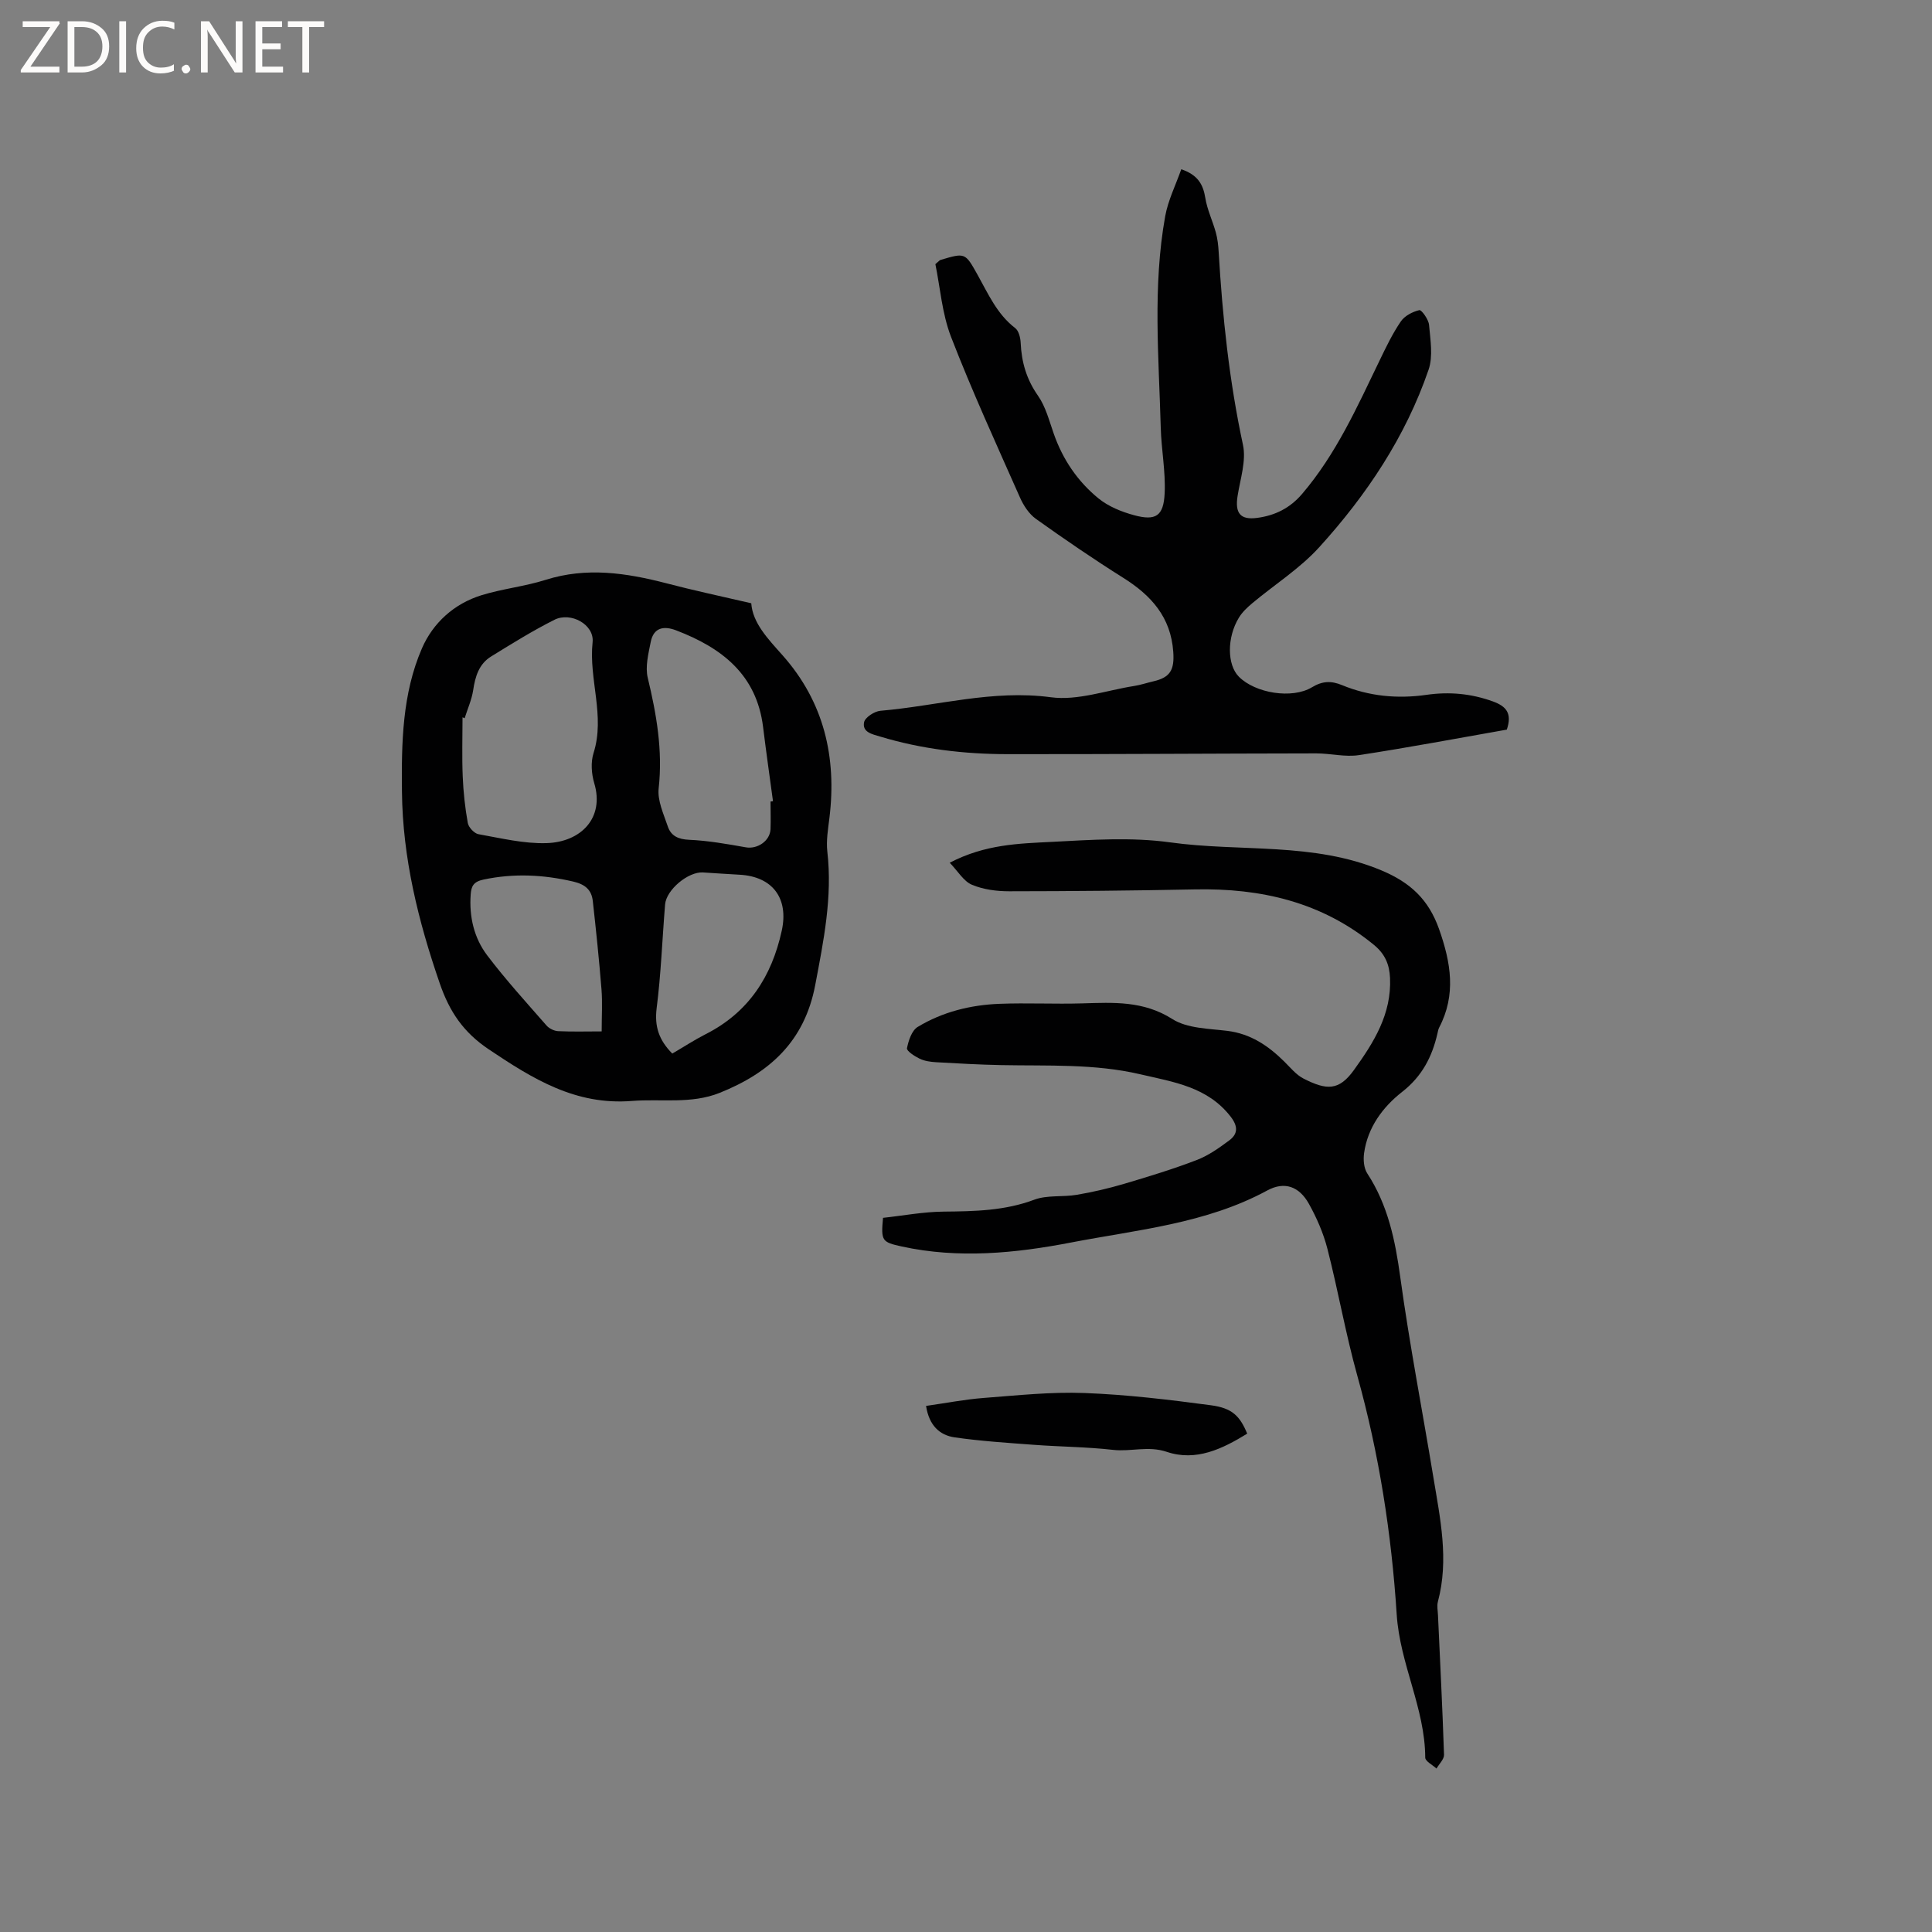<svg enable-background="new 0 0 400 400" viewBox="0 0 400 400" xmlns="http://www.w3.org/2000/svg"><rect x="0" y="0" width="400" height="400" fill="#808080" stroke="none"/><g fill="#fcfbfa"><path d="m12.4 4.8-6.1 9h6v1.2h-8v-.5l6.1-8.9h-5.7v-1.2h7.6v.4z"/><path d="m14 15v-10.6h3c1.6 0 2.9.5 4 1.4s1.6 2.2 1.6 3.8-.5 3-1.6 3.9-2.4 1.5-4 1.5zm1.4-9.4v8.2h1.6c1.3 0 2.4-.4 3.1-1.1s1.1-1.8 1.1-3.1-.4-2.3-1.2-3-1.8-1-3.1-1z"/><path d="m26.1 4.4v10.6h-1.4v-10.6z"/><path d="m36.1 14.6c-.8.4-1.8.6-2.9.6-1.5 0-2.7-.5-3.6-1.4s-1.4-2.2-1.4-3.8c0-1.7.5-3.1 1.5-4.1s2.3-1.6 3.9-1.6c1 0 1.8.1 2.5.4v1.4c-.8-.4-1.6-.6-2.5-.6-1.2 0-2.1.4-2.9 1.2s-1.1 1.8-1.1 3.2c0 1.3.3 2.3 1 3s1.6 1.1 2.7 1.1c1 0 2-.2 2.7-.7v1.3z"/><path d="m37.6 14.3c0-.2.1-.5.3-.6s.4-.3.6-.3c.3 0 .5.1.6.3s.3.4.3.6-.1.4-.3.6-.4.3-.6.3c-.3 0-.5-.1-.6-.3s-.3-.4-.3-.6z"/><path d="m50.2 15h-1.6l-5.3-8.2c-.2-.2-.3-.5-.4-.7 0 .2.1.7.1 1.5v7.4h-1.4v-10.6h1.7l5.2 8.1c.2.4.4.6.4.7 0-.3-.1-.8-.1-1.5v-7.3h1.4z"/><path d="m58.6 15h-5.7v-10.6h5.5v1.2h-4.1v3.4h3.8v1.2h-3.8v3.6h4.3z"/><path d="m67.1 5.6h-3.1v9.4h-1.4v-9.4h-3v-1.2h7.5z"/></g><path d="m196.63 178.62c7.37-3.84 14.35-3.97 21.15-4.32 8.14-.42 16.45-1.01 24.46.1 14.58 2.03 29.68-.12 43.83 5.83 5.94 2.5 9.7 6 11.87 12.12 2.46 6.96 3.58 13.59.02 20.4-.19.37-.26.81-.35 1.22-1.11 4.83-3.17 8.85-7.31 12.09-3.99 3.12-7.13 7.33-7.88 12.67-.19 1.36-.06 3.11.65 4.2 4.3 6.58 5.8 13.87 6.85 21.55 1.9 13.83 4.57 27.56 6.84 41.35 1.41 8.54 3.27 17.08.94 25.78-.23.88-.02 1.88.02 2.82.44 9.62.93 19.24 1.25 28.87.03.94-1.02 1.91-1.56 2.86-.81-.75-2.32-1.51-2.33-2.26-.04-10.25-5.24-19.33-5.91-29.67-1.07-16.63-3.64-33.23-8.16-49.43-2.41-8.65-3.95-17.53-6.18-26.24-.83-3.23-2.21-6.41-3.84-9.33-1.99-3.57-5.02-4.71-8.61-2.76-12.7 6.89-26.9 8.13-40.64 10.78-11.49 2.22-23.3 3.39-35.05.82-4.1-.9-4.31-1.15-3.87-5.93 4.09-.44 8.33-1.25 12.58-1.29 6.38-.06 12.62-.17 18.75-2.47 2.68-1 5.88-.51 8.79-1.01 3.3-.56 6.58-1.32 9.79-2.27 5.06-1.5 10.12-3.04 15.04-4.93 2.41-.92 4.63-2.5 6.73-4.06 1.78-1.32 1.86-2.88.33-4.87-4.78-6.22-11.83-7.21-18.74-8.82-9.5-2.22-19.13-1.71-28.73-1.9-4.53-.09-9.05-.34-13.57-.6-1.15-.07-2.37-.24-3.39-.73-1.04-.5-2.73-1.61-2.62-2.16.31-1.59.99-3.67 2.21-4.41 5.15-3.12 10.95-4.56 16.94-4.79 5.71-.22 11.44.08 17.15-.09 6.45-.19 12.64-.57 18.64 3.24 3.08 1.96 7.51 1.97 11.39 2.45 4.82.6 8.46 3.07 11.77 6.34 1.28 1.26 2.48 2.77 4.02 3.55 4.77 2.42 7.3 2.54 10.41-1.77 4.14-5.75 7.82-11.61 7.48-19.1-.13-2.79-1.05-4.95-3.32-6.81-10.83-8.9-23.42-11.78-37.09-11.5-12.81.26-25.63.38-38.44.39-2.59 0-5.36-.36-7.71-1.35-1.71-.71-2.85-2.74-4.6-4.56z" fill="#010102"/><path d="m155.54 124.9c.29 4.08 3.42 7.33 6.48 10.77 8.56 9.64 11.25 21.08 9.7 33.7-.28 2.3-.69 4.68-.43 6.95 1.08 9.42-.77 18.45-2.51 27.64-2.22 11.69-9.48 18.17-19.77 22.3-5.91 2.37-12.12 1.2-18.19 1.68-11.66.93-20.5-4.57-29.59-10.66-5.3-3.55-8.17-7.82-10.19-13.7-4.45-12.91-7.68-25.95-7.82-39.68-.11-10.11.06-20.27 4.14-29.67 2.29-5.27 6.65-9.24 12.34-11 4.34-1.34 8.94-1.81 13.27-3.18 8.47-2.68 16.69-1.44 24.99.71 5.55 1.46 11.2 2.66 17.58 4.14zm-59.34 23.8c-.15-.06-.29-.13-.44-.19 0 4.07-.13 8.15.04 12.22.13 3.23.48 6.47 1.05 9.65.16.91 1.33 2.17 2.21 2.33 4.66.83 9.4 1.99 14.08 1.85 7.11-.21 12.06-5.18 9.89-12.42-.58-1.94-.74-4.35-.14-6.24 2.44-7.69-1.02-15.25-.2-22.93.39-3.67-4.52-6.35-7.9-4.65-4.5 2.26-8.8 4.94-13.1 7.59-2.54 1.56-3.31 4.17-3.73 7.02-.31 1.97-1.16 3.85-1.76 5.77zm63.33 17.25c.17-.02.34-.05.51-.07-.69-5.11-1.42-10.22-2.05-15.35-1.34-10.88-8.57-16.42-18-20.02-2.61-1-4.69-.56-5.27 2.43-.48 2.43-1.16 5.1-.61 7.39 1.81 7.55 3.13 15.03 2.26 22.89-.28 2.53 1.02 5.31 1.89 7.88.65 1.95 2.14 2.67 4.4 2.77 3.94.17 7.86.87 11.76 1.56 2.36.42 5-1.29 5.11-3.77.07-1.89 0-3.8 0-5.71zm-20.34 52.18c2.37-1.38 4.58-2.83 6.92-4.02 8.87-4.5 13.66-11.92 15.74-21.4 1.48-6.72-1.88-11.24-8.74-11.61-2.52-.14-5.05-.31-7.57-.47-3.05-.19-7.59 3.58-7.84 6.63-.59 7.16-.84 14.37-1.75 21.49-.46 3.74.45 6.57 3.24 9.38zm-14.62-4.59c0-3.24.18-6-.04-8.73-.49-6.1-1.12-12.2-1.8-18.28-.26-2.34-1.64-3.46-4.08-4.02-6.18-1.43-12.26-1.73-18.52-.41-2.1.44-2.56 1.37-2.68 3.1-.33 4.61.69 9 3.43 12.61 3.82 5.04 8.1 9.74 12.27 14.51.55.63 1.58 1.13 2.42 1.17 2.93.14 5.88.05 9 .05z" fill="#010102"/><path d="m311.97 151.06c-10.19 1.79-20.37 3.72-30.62 5.28-2.86.44-5.89-.36-8.85-.36-21.31.03-42.61.18-63.92.16-8.93-.01-17.75-1.04-26.35-3.64-1.66-.5-3.74-.89-3.33-2.97.2-1 2.14-2.26 3.38-2.37 11.74-1 23.19-4.42 35.3-2.8 5.53.74 11.47-1.43 17.21-2.33 1.35-.21 2.67-.66 4.01-.97 3.53-.81 4.37-2.41 4.11-6.11-.5-7.15-4.53-11.65-10.28-15.27-6.18-3.89-12.21-8.01-18.15-12.25-1.44-1.03-2.59-2.79-3.32-4.46-4.88-11.02-9.91-21.99-14.26-33.23-1.87-4.84-2.25-10.25-3.24-15.05.73-.61.86-.81 1.03-.86 5.15-1.54 5.13-1.53 7.69 3.04 2.21 3.95 4.03 8.16 7.81 11.06.74.57 1.08 2 1.13 3.06.18 4 1.21 7.55 3.58 10.93 1.59 2.27 2.32 5.17 3.26 7.85 1.86 5.34 4.95 9.9 9.27 13.42 2.05 1.67 4.76 2.77 7.34 3.47 4.52 1.23 6.14.2 6.36-4.55.21-4.51-.69-9.05-.81-13.59-.4-14.6-1.69-29.24.92-43.75.6-3.32 2.18-6.46 3.33-9.73 3.48 1.19 4.53 3.18 4.98 5.96.39 2.42 1.51 4.72 2.17 7.12.36 1.29.51 2.67.59 4.01.79 13.43 2.19 26.75 5.03 39.95.71 3.3-.55 7.07-1.11 10.59-.56 3.55.52 5.03 4.08 4.55 3.62-.49 6.72-1.97 9.26-4.94 7.06-8.26 11.41-18.02 16.06-27.64 1.33-2.76 2.67-5.56 4.39-8.08.79-1.17 2.43-2.02 3.84-2.35.45-.1 1.91 1.93 2.01 3.06.27 3.09.86 6.49-.1 9.28-4.77 13.9-12.84 25.96-22.64 36.75-4.01 4.42-9.24 7.72-13.86 11.59-1.04.87-2.08 1.85-2.77 2.99-2.51 4.11-2.45 9.76-.01 12.22 3.39 3.42 11.01 4.68 15.14 2.19 2.16-1.3 3.95-1.38 6.23-.44 5.6 2.31 11.48 2.87 17.47 2.01 4.71-.68 9.24-.27 13.75 1.36 2.75 1 4.04 2.44 2.89 5.84z" fill="#010102"/><path d="m191.73 291.08c4.09-.58 8-1.35 11.94-1.65 6.96-.53 13.96-1.29 20.91-1.02 8.75.33 17.49 1.38 26.17 2.54 4.41.59 5.96 2.25 7.47 5.87-5.13 3.16-10.6 5.81-16.65 3.77-3.86-1.3-7.43.01-11.13-.41-5.44-.62-10.95-.64-16.42-1.05s-10.97-.76-16.39-1.54c-3.08-.46-5.27-2.44-5.9-6.51z" fill="#010102"/></svg>